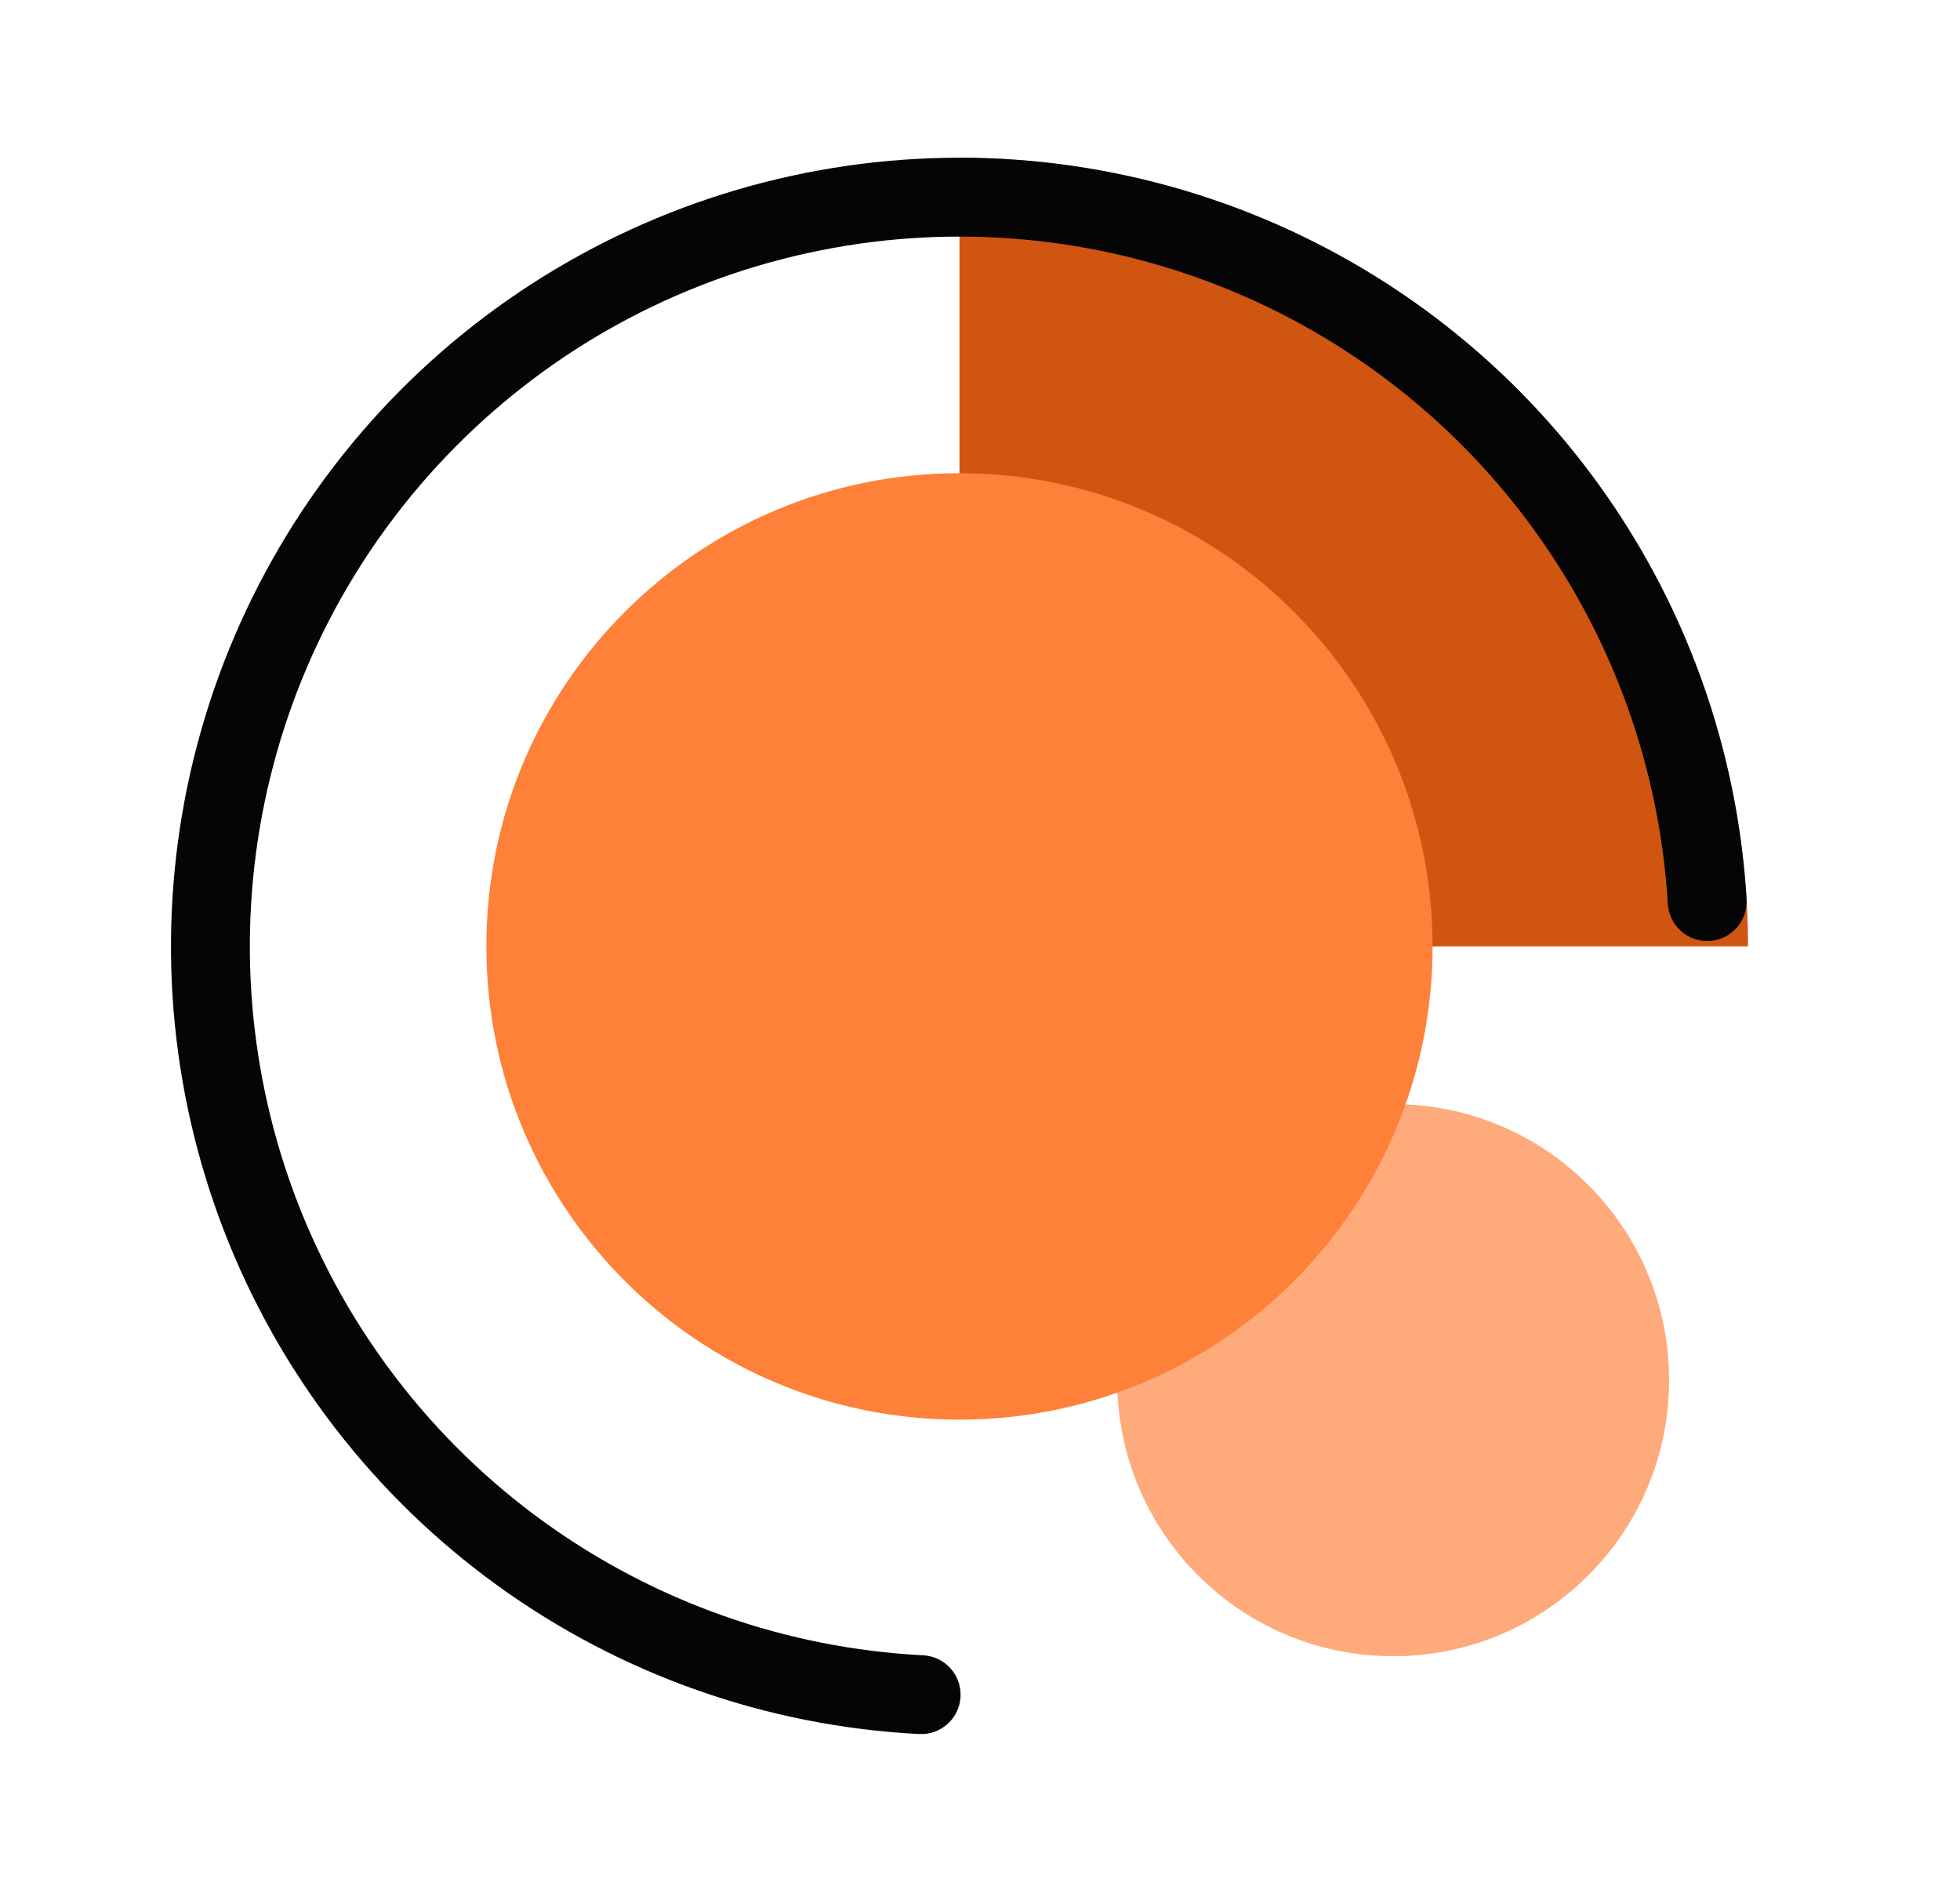 <svg width="29" height="28" viewBox="0 0 29 28" fill="none" xmlns="http://www.w3.org/2000/svg">
<path d="M24.696 20.417C24.696 22.672 22.868 24.5 20.613 24.5C18.358 24.5 16.53 22.672 16.53 20.417C16.53 18.161 18.358 16.333 20.613 16.333C22.868 16.333 24.696 18.161 24.696 20.417Z" fill="#FFAA7B"/>
<path fill-rule="evenodd" clip-rule="evenodd" d="M14.196 10.5C16.129 10.5 17.696 12.067 17.696 14L25.863 14C25.863 12.468 25.561 10.951 24.975 9.535C24.389 8.12 23.529 6.834 22.446 5.75C21.363 4.667 20.076 3.808 18.661 3.221C17.245 2.635 15.728 2.333 14.196 2.333V10.5Z" fill="#D05510"/>
<path d="M21.196 14C21.196 17.866 18.062 21 14.196 21C10.33 21 7.196 17.866 7.196 14C7.196 10.134 10.33 7 14.196 7C18.062 7 21.196 10.134 21.196 14Z" fill="#FF8038"/>
<path fill-rule="evenodd" clip-rule="evenodd" d="M17.901 4.175C16.004 3.46 13.941 3.309 11.961 3.741C9.98 4.172 8.167 5.168 6.74 6.608C5.312 8.047 4.332 9.869 3.918 11.853C3.504 13.838 3.673 15.899 4.404 17.79C5.136 19.68 6.399 21.319 8.041 22.507C9.684 23.695 11.635 24.383 13.659 24.486C13.981 24.503 14.229 24.777 14.212 25.099C14.196 25.42 13.921 25.668 13.6 25.651C11.35 25.536 9.182 24.772 7.358 23.452C5.533 22.132 4.129 20.311 3.316 18.211C2.503 16.11 2.316 13.82 2.776 11.615C3.237 9.41 4.325 7.386 5.911 5.786C7.497 4.187 9.512 3.08 11.712 2.601C13.913 2.121 16.205 2.289 18.313 3.084C20.42 3.878 22.253 5.266 23.589 7.079C24.925 8.893 25.707 11.054 25.842 13.302C25.861 13.624 25.616 13.9 25.295 13.919C24.973 13.939 24.697 13.694 24.677 13.372C24.556 11.348 23.852 9.403 22.649 7.771C21.447 6.139 19.798 4.89 17.901 4.175Z" fill="#050505"/>
</svg>
